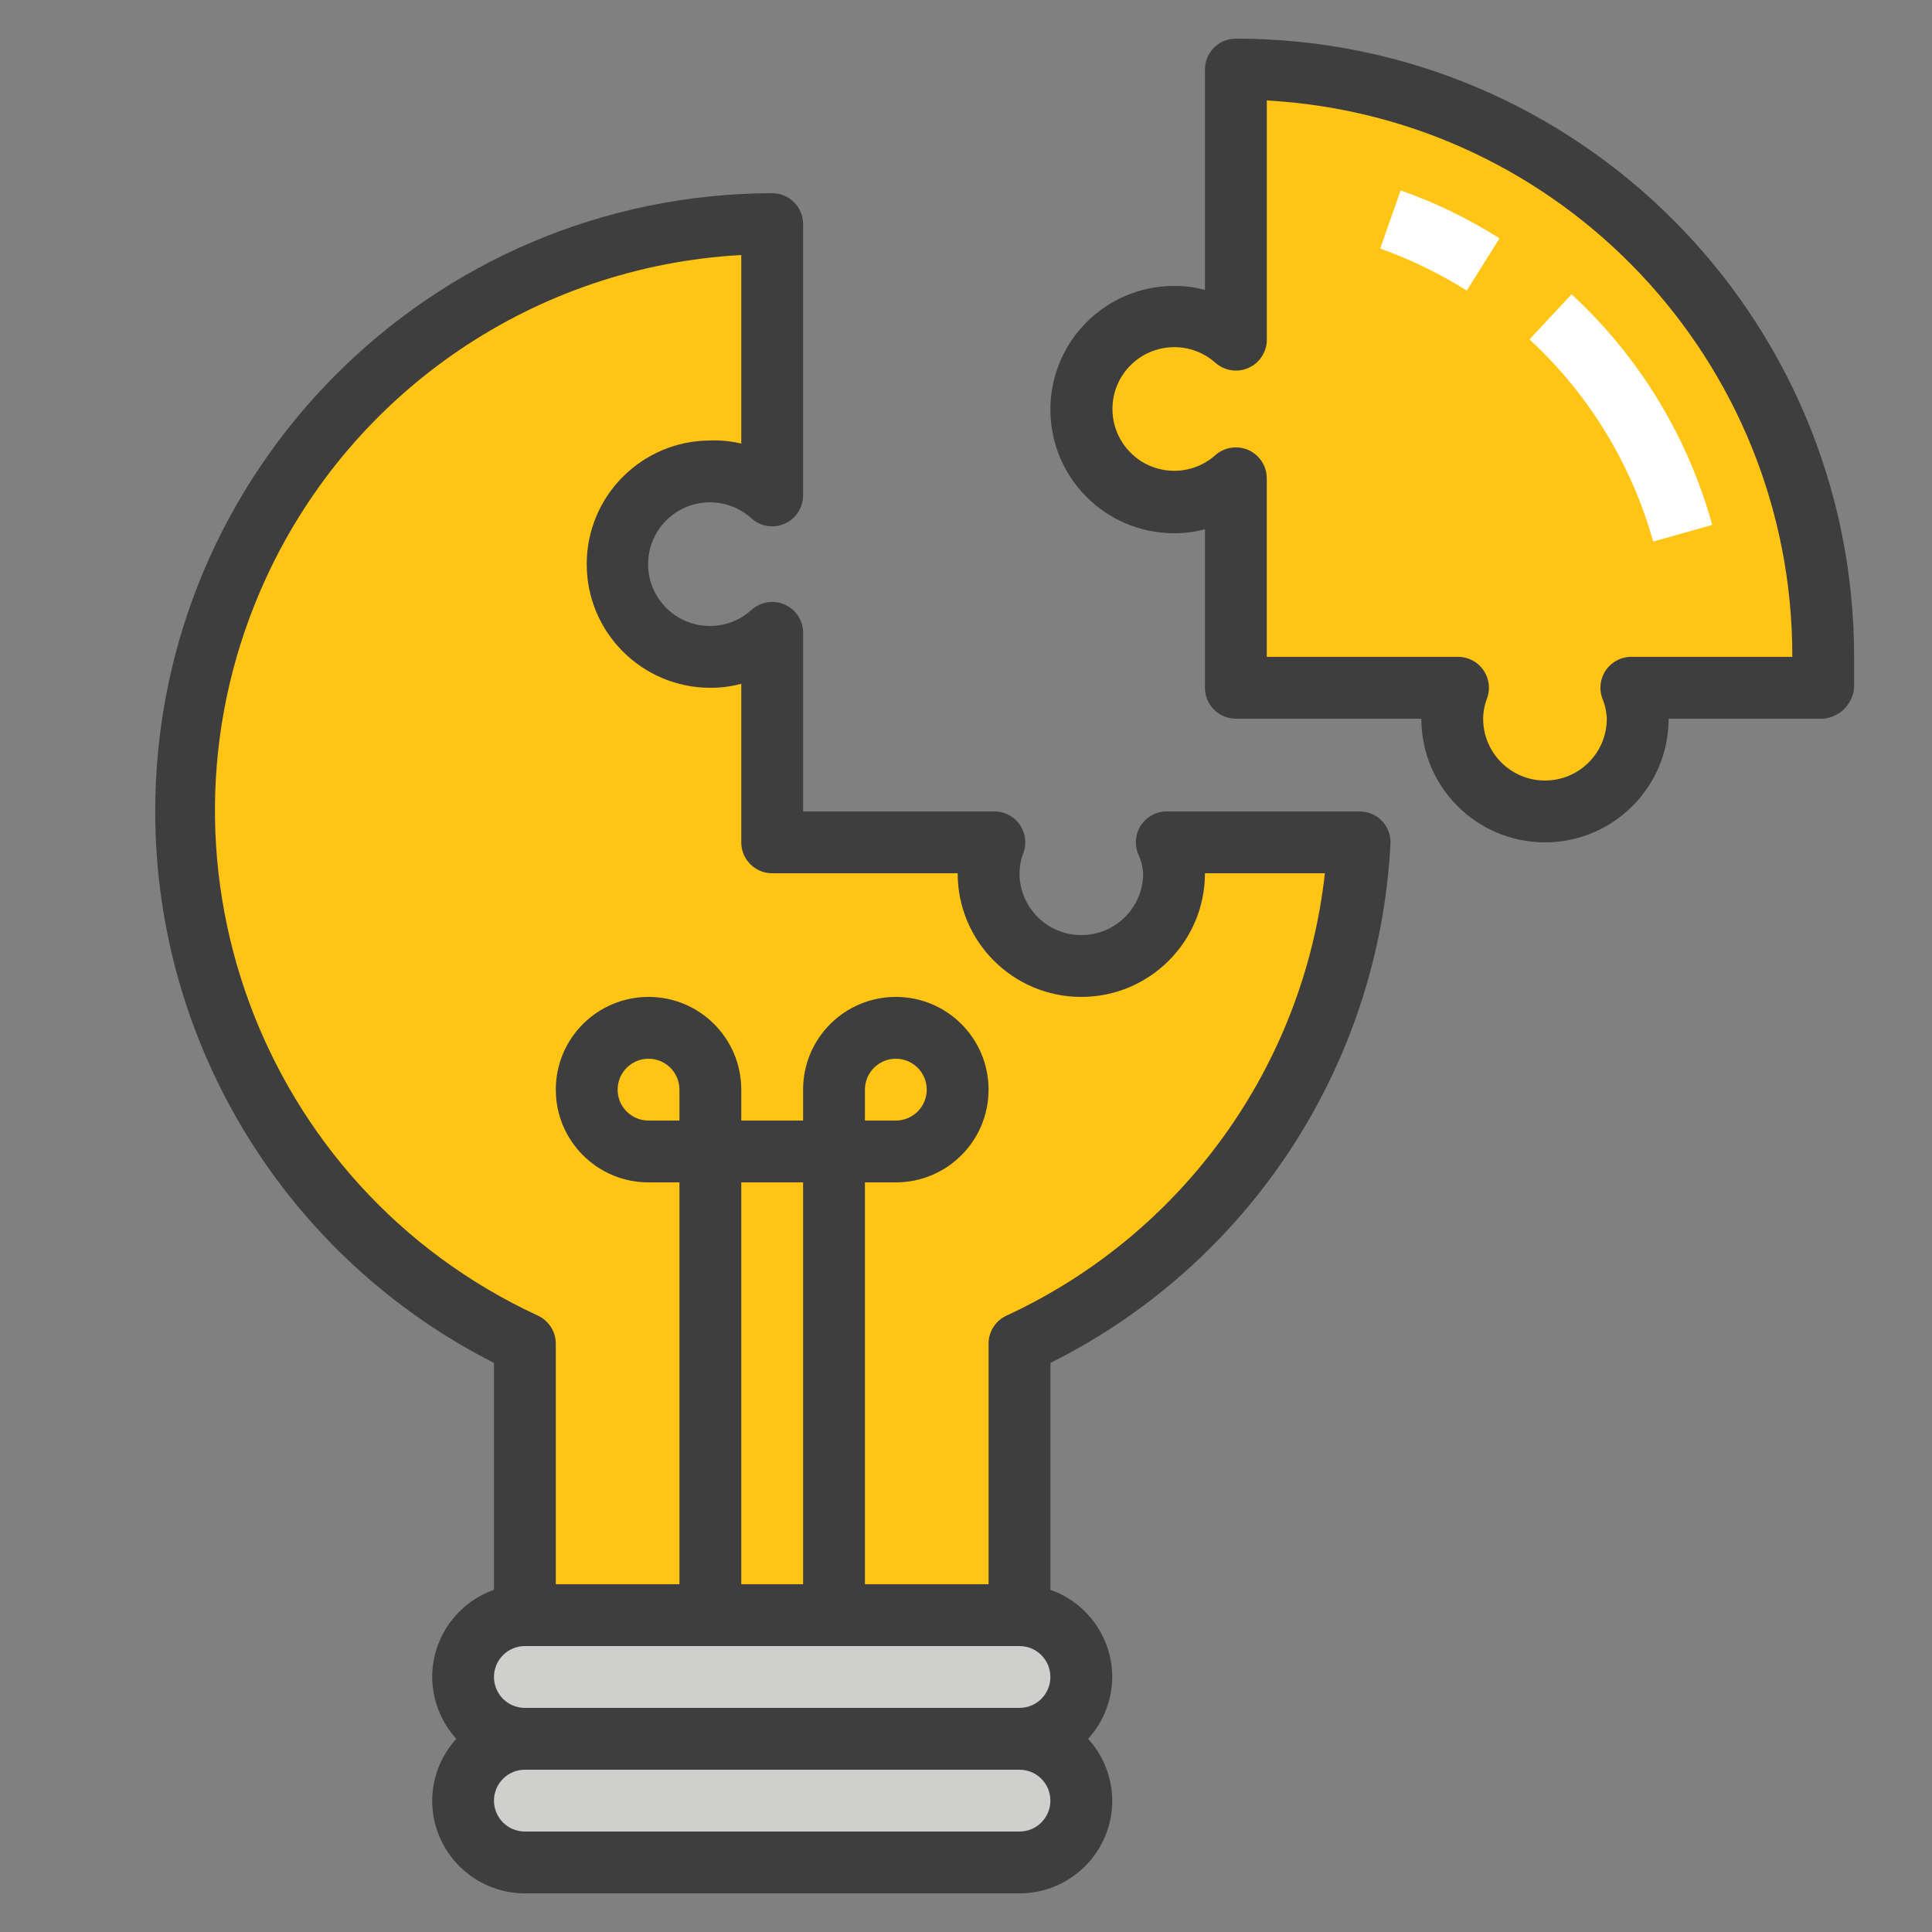 <?xml version="1.0" encoding="UTF-8"?>
<svg id="a" data-name="Layer 1" xmlns="http://www.w3.org/2000/svg" viewBox="0 0 500 500">
  <rect x="0" y="0" width="500" height="500" fill="#808080" stroke="none"/>
  <defs>
    <style>
      .c {
        fill: #cfcfce;
      }

      .d {
        fill: #fff;
      }

      .e {
        fill: #ffc414;
      }

      .f {
        fill: #3d3e3d;
      }
    </style>
  </defs>
  <g id="b" data-name="Light">
    <path class="c" d="m183.84,418h-48c-8.84,0-16,7.16-16,16s7.16,16,16,16h128c8.84,0,16-7.16,16-16s-7.16-16-16-16h-80Z"/>
    <path class="c" d="m119.84,466c0,8.84,7.16,16,16,16h128c8.84,0,16-7.16,16-16s-7.16-16-16-16h-128c-8.84,0-16,7.16-16,16Z"/>
    <path class="e" d="m302.4,218c4.52,12.46-1.91,26.23-14.37,30.75-12.46,4.52-26.23-1.91-30.75-14.37-1.92-5.29-1.92-11.09,0-16.38h-57.44v-54.24c-9.81,8.91-24.99,8.19-33.9-1.62-8.91-9.81-8.19-24.99,1.62-33.9,9.15-8.32,23.13-8.32,32.29,0V58c-83.95.13-151.89,68.29-151.76,152.24.09,58.99,34.3,112.6,87.76,137.53v70.24h128v-70.24c51.1-23.62,84.96-73.55,88-129.76h-49.44Z"/>
    <path class="e" d="m319.84,18v70.24c-9.81-8.92-24.99-8.19-33.9,1.62-8.92,9.81-8.19,24.99,1.62,33.9,9.15,8.32,23.13,8.32,32.29,0v54.24h57.44c-4.52,12.46,1.91,26.23,14.37,30.75,12.46,4.52,26.23-1.91,30.75-14.37,1.92-5.29,1.92-11.09,0-16.38h49.44v-8c0-83.95-68.05-152-152-152Z"/>
    <path class="e" d="m183.84,298h32v120h-32v-120Z"/>
    <path class="e" d="m167.84,266c-8.84,0-16,7.16-16,16s7.16,16,16,16h16v-16c0-8.84-7.16-16-16-16Z"/>
    <path class="e" d="m247.84,282c0-8.84-7.16-16-16-16s-16,7.16-16,16v16h16c8.84,0,16-7.16,16-16Z"/>
    <path class="f" d="m183.84,130c3.94.03,7.73,1.51,10.64,4.16,3.28,2.96,8.34,2.7,11.3-.58,1.32-1.46,2.06-3.37,2.06-5.34V58c0-4.42-3.58-8-8-8-88.37.18-159.85,71.96-159.67,160.32.12,60.18,34,115.19,87.68,142.4v58.72c-9.57,3.38-15.97,12.41-16,22.56.04,5.92,2.26,11.62,6.24,16-3.98,4.38-6.21,10.08-6.24,16,0,13.26,10.75,24,24,24h128c13.26,0,24-10.74,24-24-.04-5.92-2.26-11.62-6.24-16,3.98-4.38,6.2-10.08,6.24-16-.03-10.15-6.43-19.18-16-22.56v-58.72c51.4-25.64,85.02-76.96,88-134.32.12-2.19-.66-4.32-2.16-5.92-1.52-1.6-3.64-2.49-5.84-2.48h-49.44c-4.41-.25-8.19,3.12-8.44,7.54-.06,1.05.09,2.11.44,3.1.81,1.68,1.3,3.5,1.44,5.36,0,8.84-7.16,16-16,16s-16-7.16-16-16c.02-1.84.37-3.65,1.04-5.36,1.46-4.17-.73-8.74-4.9-10.2-1-.35-2.05-.5-3.1-.44h-49.04v-46.24c0-4.42-3.6-7.99-8.02-7.98-1.97,0-3.88.74-5.34,2.06-6.54,5.94-16.66,5.46-22.6-1.08-5.94-6.54-5.46-16.66,1.08-22.6,2.98-2.71,6.86-4.19,10.88-4.16Zm-48,296h128c4.42,0,8,3.58,8,8s-3.58,8-8,8h-128c-4.42,0-8-3.58-8-8s3.58-8,8-8Zm40-136h-8c-4.42,0-8-3.58-8-8s3.58-8,8-8,8,3.58,8,8v8Zm16,16h16v104h-16v-104Zm72,168h-128c-4.42,0-8-3.58-8-8s3.58-8,8-8h128c4.42,0,8,3.58,8,8s-3.58,8-8,8Zm-80-296c2.7.02,5.39-.33,8-1.04v41.04c0,4.42,3.58,8,8,8h48c0,17.67,14.33,32,32,32s32-14.33,32-32h31.04c-5.53,49.96-36.78,93.38-82.4,114.48-2.84,1.31-4.65,4.15-4.64,7.28v62.24h-32v-104h8c13.26,0,24-10.74,24-24s-10.74-24-24-24-24,10.74-24,24v8h-16v-8c0-13.26-10.74-24-24-24s-24,10.74-24,24,10.74,24,24,24h8v104h-32v-62.24c0-3.12-1.8-5.97-4.64-7.28-72.18-33.39-103.62-118.97-70.23-191.15,22.38-48.37,69.65-80.43,122.87-83.33v48.8c-2.62-.63-5.31-.9-8-.8-17.67,0-32,14.33-32,32s14.33,32,32,32Zm40,112v-8c0-4.42,3.58-8,8-8s8,3.58,8,8-3.58,8-8,8h-8Z"/>
    <path class="f" d="m479.84,178v-8c0-88.37-71.63-160-160-160-4.42,0-8,3.58-8,8v57.04c-2.61-.71-5.3-1.06-8-1.04-17.67,0-32,14.33-32,32s14.33,32,32,32c2.7.02,5.39-.33,8-1.04v41.04c0,4.42,3.58,8,8,8h48c0,17.67,14.33,32,32,32s32-14.33,32-32h40c4.26-.37,7.63-3.74,8-8Zm-57.2-8c-4.41-.25-8.19,3.12-8.44,7.54-.06,1.05.09,2.11.44,3.1.72,1.7,1.13,3.51,1.2,5.36,0,8.84-7.16,16-16,16s-16-7.16-16-16c.02-1.84.37-3.65,1.04-5.36,1.46-4.17-.73-8.74-4.89-10.2-1-.35-2.05-.5-3.11-.44h-49.04v-46.24c-.01-4.42-3.6-7.99-8.02-7.98-1.97,0-3.88.74-5.34,2.06-6.63,5.85-16.74,5.21-22.58-1.42s-5.21-16.74,1.42-22.58c6.05-5.33,15.12-5.33,21.17,0,3.28,2.96,8.34,2.71,11.3-.57,1.25-1.39,1.98-3.17,2.06-5.03V26c76.39,4.25,136.12,67.49,136,144h-41.2Z"/>
    <path class="d" d="m379.6,75.2c-7.05-4.42-14.56-8.07-22.4-10.88l5.28-15.04c8.97,3.15,17.56,7.31,25.6,12.4l-8.48,13.52Z"/>
    <path class="d" d="m427.84,140.16c-5.61-20.07-16.69-38.18-32-52.32l10.88-11.68c17.46,16.11,30.06,36.78,36.4,59.68l-15.28,4.32Z"/>
  </g>
</svg>